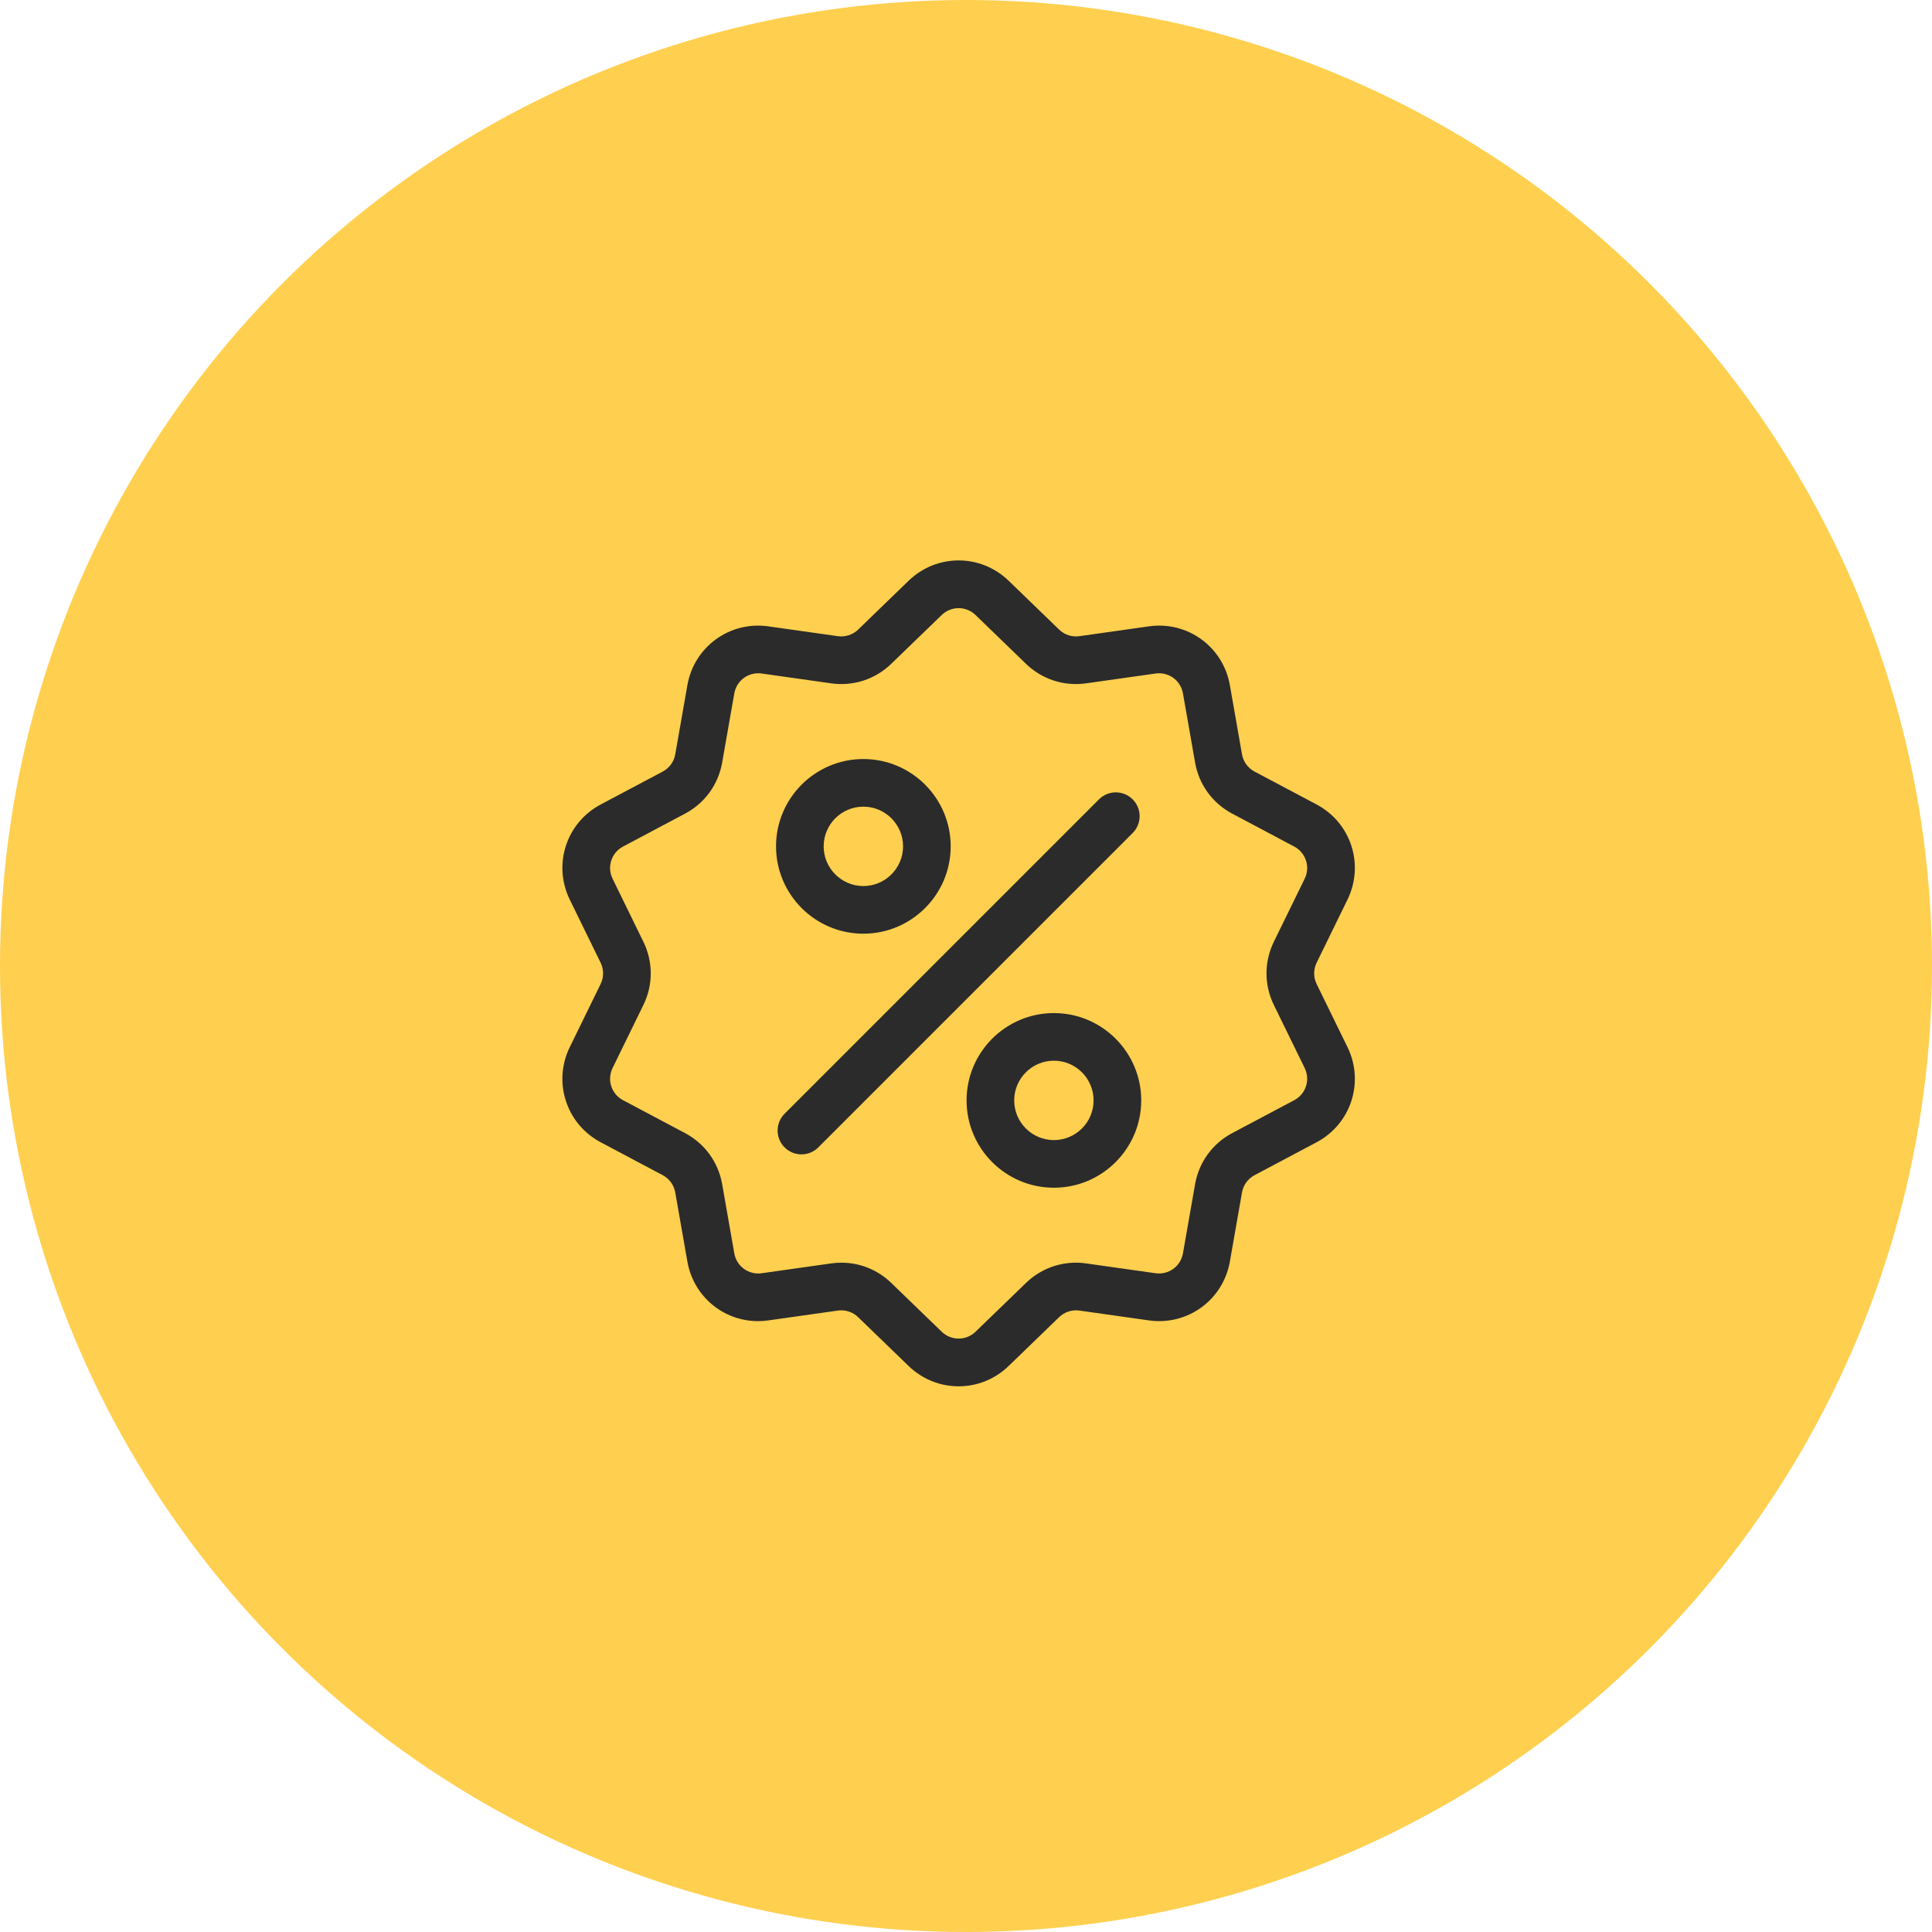 <svg width="131" height="131" viewBox="0 0 131 131" fill="none" xmlns="http://www.w3.org/2000/svg">
<circle cx="65.5" cy="65.5" r="65.5" fill="#FFCF4F"/>
<g clip-path="url(#clip0)">
<path d="M89.276 66.725C89.051 66.264 89.051 65.736 89.276 65.275L91.365 61.002C92.528 58.623 91.606 55.787 89.267 54.546L85.066 52.317C84.613 52.077 84.302 51.649 84.214 51.144L83.392 46.459C82.934 43.851 80.522 42.099 77.9 42.469L73.192 43.136C72.683 43.207 72.181 43.044 71.812 42.687L68.394 39.381C66.491 37.539 63.509 37.539 61.606 39.381L58.188 42.688C57.819 43.044 57.317 43.208 56.808 43.136L52.1 42.47C49.477 42.099 47.066 43.852 46.608 46.46L45.786 51.144C45.698 51.649 45.387 52.077 44.934 52.318L40.733 54.547C38.394 55.788 37.472 58.623 38.635 61.002L40.724 65.275C40.949 65.736 40.949 66.265 40.724 66.725L38.635 70.998C37.472 73.377 38.394 76.213 40.733 77.454L44.934 79.683C45.387 79.923 45.698 80.351 45.786 80.856L46.608 85.541C47.025 87.915 49.06 89.58 51.4 89.58C51.631 89.58 51.865 89.564 52.1 89.53L56.809 88.864C57.316 88.792 57.819 88.956 58.188 89.313L61.606 92.619C62.558 93.54 63.779 94 65 94C66.221 94 67.443 93.54 68.394 92.619L71.812 89.313C72.181 88.956 72.684 88.793 73.192 88.864L77.9 89.53C80.523 89.901 82.934 88.149 83.392 85.54L84.214 80.856C84.302 80.351 84.613 79.923 85.066 79.683L89.267 77.454C91.606 76.213 92.528 73.377 91.365 70.998L89.276 66.725ZM87.754 74.6L83.552 76.829C82.213 77.54 81.294 78.805 81.032 80.298L80.211 84.982C80.056 85.865 79.24 86.457 78.353 86.332L73.644 85.666C72.142 85.453 70.656 85.937 69.566 86.991L66.148 90.297C65.504 90.92 64.496 90.92 63.852 90.297L60.434 86.991C59.513 86.1 58.308 85.617 57.051 85.617C56.821 85.617 56.589 85.633 56.356 85.666L51.647 86.332C50.761 86.457 49.944 85.865 49.789 84.982L48.968 80.298C48.706 78.804 47.787 77.54 46.447 76.829L42.246 74.6C41.455 74.18 41.143 73.221 41.537 72.416L43.625 68.144C44.291 66.781 44.291 65.219 43.625 63.856L41.537 59.584C41.143 58.779 41.455 57.819 42.246 57.4L46.447 55.17C47.787 54.46 48.706 53.196 48.967 51.702L49.789 47.017C49.944 46.135 50.76 45.542 51.647 45.668L56.356 46.334C57.857 46.546 59.343 46.063 60.433 45.009L63.852 41.702C64.495 41.08 65.504 41.08 66.148 41.702L69.566 45.009C70.656 46.063 72.142 46.546 73.644 46.334L78.353 45.668C79.239 45.542 80.056 46.135 80.211 47.017L81.032 51.702C81.294 53.196 82.213 54.46 83.552 55.17L87.753 57.4C88.545 57.819 88.857 58.779 88.463 59.584L86.374 63.856C85.709 65.218 85.709 66.781 86.374 68.143L88.463 72.416C88.857 73.221 88.545 74.181 87.754 74.6Z" fill="#2B2B2B"/>
<path d="M76.8 54.2C76.169 53.569 75.147 53.569 74.516 54.2L53.2 75.516C52.569 76.147 52.569 77.169 53.2 77.8C53.515 78.115 53.929 78.273 54.342 78.273C54.755 78.273 55.169 78.115 55.484 77.8L76.8 56.484C77.431 55.853 77.431 54.831 76.8 54.2Z" fill="#2B2B2B"/>
<path d="M58.54 51.466C55.275 51.466 52.619 54.122 52.619 57.387C52.619 60.652 55.275 63.309 58.54 63.309C61.805 63.309 64.462 60.652 64.462 57.387C64.462 54.122 61.805 51.466 58.54 51.466ZM58.54 60.079C57.056 60.079 55.849 58.871 55.849 57.387C55.849 55.903 57.056 54.696 58.54 54.696C60.024 54.696 61.232 55.903 61.232 57.387C61.232 58.871 60.024 60.079 58.54 60.079Z" fill="#2B2B2B"/>
<path d="M71.46 68.692C68.195 68.692 65.538 71.348 65.538 74.613C65.538 77.878 68.195 80.534 71.46 80.534C74.725 80.534 77.381 77.878 77.381 74.613C77.381 71.348 74.725 68.692 71.46 68.692ZM71.46 77.304C69.975 77.304 68.768 76.097 68.768 74.613C68.768 73.129 69.975 71.921 71.46 71.921C72.944 71.921 74.151 73.129 74.151 74.613C74.151 76.097 72.944 77.304 71.46 77.304Z" fill="#2B2B2B"/>
</g>
<defs>
<clipPath id="clip0">
<rect width="56" height="56" fill="white" transform="translate(37 38)"/>
</clipPath>
</defs>
</svg>
